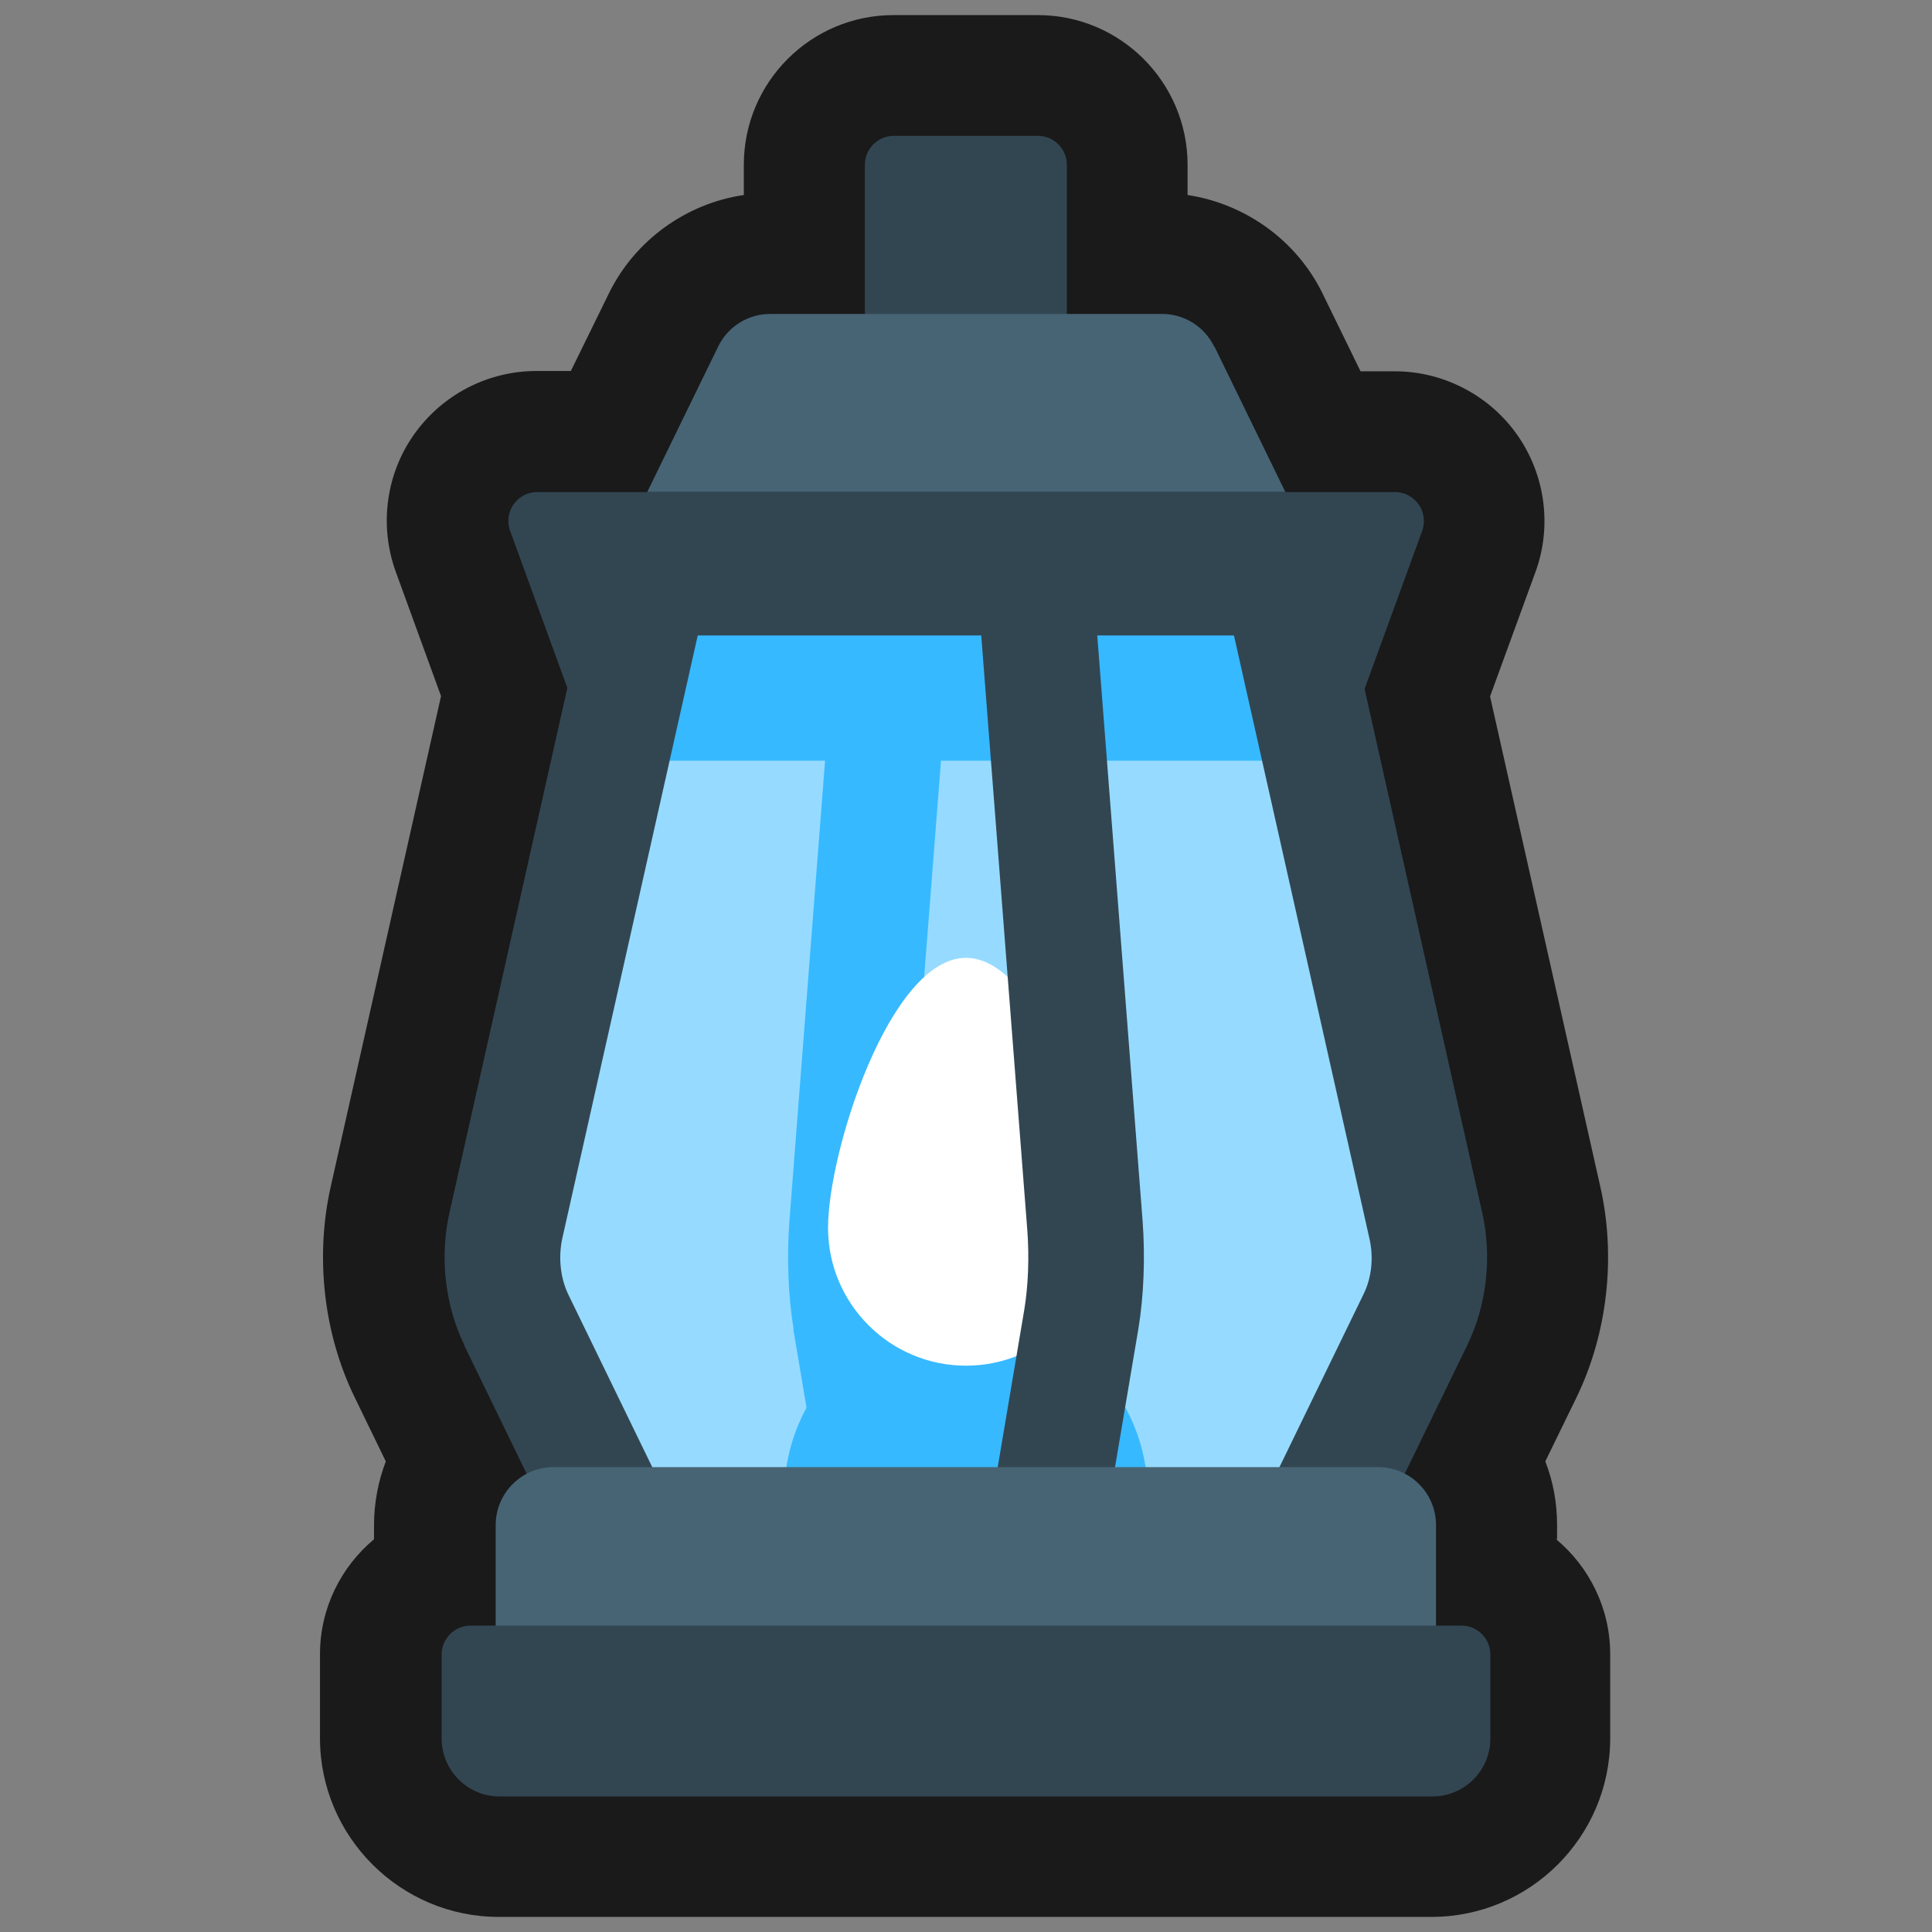 <?xml version="1.0" encoding="UTF-8"?>
<svg id="Layer_2" data-name="Layer 2" xmlns="http://www.w3.org/2000/svg" viewBox="0 0 64 64">
  <rect x="0" y="0" width="64" height="64" fill="#808080" stroke="none"/>
  <defs>
    <style>
      .cls-1 {
        fill: #324652;
      }

      .cls-1, .cls-2, .cls-3, .cls-4, .cls-5, .cls-6, .cls-7 {
        stroke-width: 0px;
      }

      .cls-2, .cls-3 {
        fill: #1a1a1a;
      }

      .cls-3 {
        opacity: 0;
      }

      .cls-4 {
        fill: #476475;
      }

      .cls-5 {
        fill: #fff;
      }

      .cls-6 {
        fill: #96dbff;
      }

      .cls-7 {
        fill: #37b9ff;
      }
    </style>
  </defs>
  <g id="Exports_1" data-name="Exports 1">
    <g>
      <rect class="cls-3" width="64" height="64"/>
      <g>
        <path class="cls-2" d="M51.58,50.99v-.47c0-.73-.13-1.45-.39-2.11l1.03-2.11c1.03-2.12,1.32-4.67.79-7l-3.65-16.23,1.5-4.11c.56-1.52.33-3.22-.59-4.54s-2.45-2.12-4.06-2.12h-1.14l-1.26-2.58c-.86-1.76-2.56-2.97-4.47-3.26v-1c0-2.73-2.22-4.96-4.96-4.96h-4.78c-2.74,0-4.96,2.22-4.96,4.96v1c-1.91.28-3.61,1.5-4.47,3.26l-1.26,2.57h-1.14c-1.62,0-3.13.79-4.06,2.11-.93,1.32-1.15,3.02-.6,4.54l1.5,4.12-3.65,16.23c-.53,2.34-.24,4.89.79,7l1.03,2.12c-.25.66-.39,1.37-.39,2.11v.47c-1.09.91-1.79,2.28-1.79,3.81v2.78c0,3.26,2.66,5.92,5.92,5.92h30.9c3.26,0,5.92-2.65,5.92-5.92v-2.78c0-1.53-.7-2.9-1.79-3.81Z"/>
        <g>
          <path class="cls-1" d="M34.39,4.5h-4.78c-.53,0-.96.43-.96.96v6.88h6.69v-6.88c0-.53-.43-.96-.96-.96Z"/>
          <polygon class="cls-6" points="43.89 20.09 20.11 20.09 15.32 41.97 20.11 51.54 43.89 51.54 48.68 41.97 43.89 20.09"/>
          <circle class="cls-7" cx="32" cy="49.52" r="6.02"/>
          <path class="cls-7" d="M26.29,44.03c-.18-1.07-.23-2.38-.14-3.58l1.68-21.69,3.82.3-1.69,21.69c-.07.91-.03,1.87.1,2.65l1.36,8.06-3.78.64-1.36-8.06Z"/>
          <path class="cls-4" d="M40.22,11.48c-.32-.66-.99-1.08-1.72-1.08h-12.99c-.73,0-1.4.42-1.72,1.08l-2.35,4.82h21.14l-2.35-4.82Z"/>
          <path class="cls-1" d="M46.21,16.3h-28.41c-.67,0-1.13.66-.9,1.29l2.18,5.98c.14.38.5.63.9.63h24.05c.4,0,.76-.25.9-.63l2.18-5.98c.23-.63-.24-1.29-.9-1.29Z"/>
          <rect class="cls-7" x="19.8" y="21.05" width="24.41" height="4.15"/>
          <path class="cls-1" d="M41.27,50.89l3.9-8.02c.27-.55.34-1.22.19-1.86l-4.87-21.68,3.74-.84,4.87,21.68c.33,1.47.15,3.06-.49,4.38l-3.9,8.02-3.45-1.68Z"/>
          <path class="cls-5" d="M36.57,40.67c0,2.52-2.05,4.57-4.57,4.57s-4.57-2.05-4.57-4.57,2.05-8.94,4.57-8.94,4.57,6.42,4.57,8.94Z"/>
          <path class="cls-1" d="M15.38,44.55c-.64-1.31-.82-2.91-.49-4.38l4.87-21.68,3.74.84-4.87,21.68c-.14.63-.07,1.31.19,1.86l3.9,8.02-3.45,1.68-3.9-8.02Z"/>
          <path class="cls-1" d="M32.57,51.45l1.36-8.06c.13-.78.17-1.74.1-2.65l-1.68-21.69,3.82-.3,1.68,21.69c.09,1.2.04,2.5-.14,3.58l-1.36,8.06-3.78-.64Z"/>
          <path class="cls-4" d="M45.66,48.6h-27.32c-1.06,0-1.92.86-1.92,1.92v5.02h31.15v-5.02c0-1.06-.86-1.92-1.92-1.92Z"/>
          <path class="cls-1" d="M48.41,53.85H15.59c-.53,0-.96.43-.96.96v2.78c0,1.06.86,1.92,1.92,1.92h30.9c1.06,0,1.92-.86,1.92-1.92v-2.78c0-.53-.43-.96-.96-.96Z"/>
        </g>
      </g>
    </g>
  </g>
</svg>